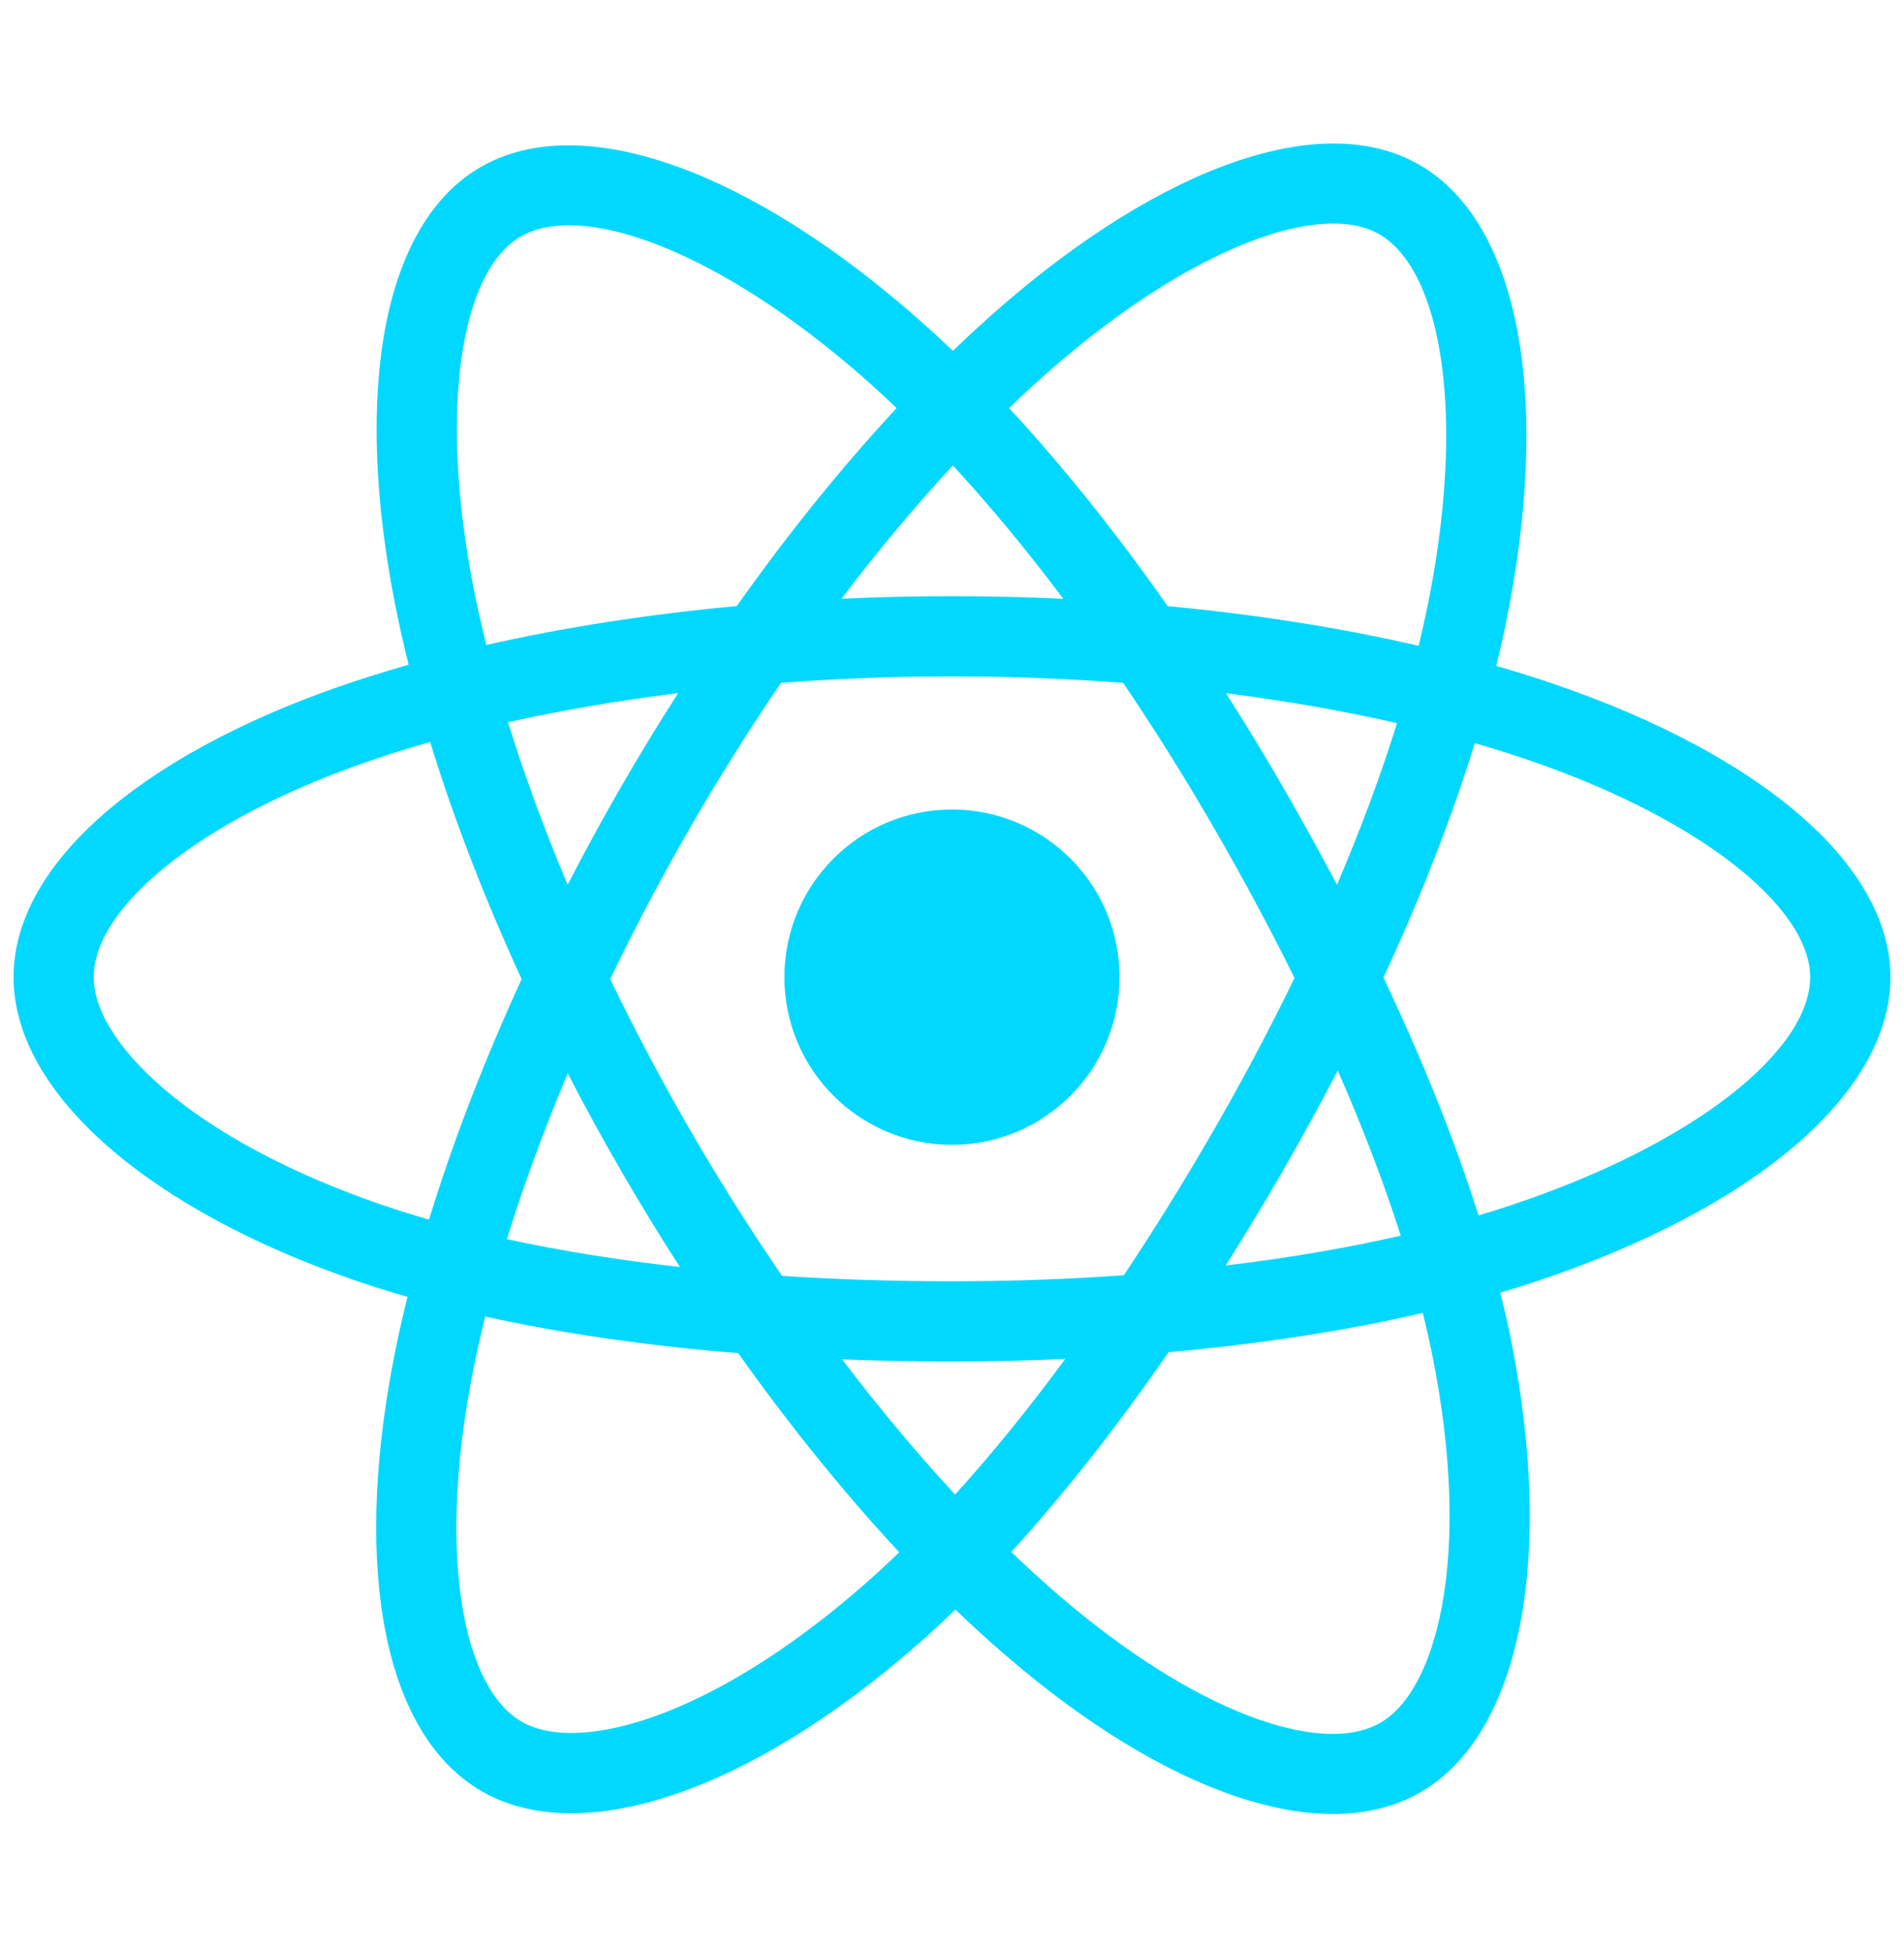 <svg width="40" height="41" viewBox="0 0 40 41" fill="none" xmlns="http://www.w3.org/2000/svg">
<g clip-path="url(#clip0_2_714)">
<path d="M32.703 14.384C32.294 14.243 31.87 14.11 31.434 13.984C31.506 13.691 31.572 13.402 31.63 13.118C32.591 8.454 31.963 4.697 29.817 3.46C27.761 2.274 24.397 3.511 20.999 6.467C20.673 6.752 20.345 7.053 20.018 7.368C19.799 7.159 19.582 6.958 19.364 6.765C15.804 3.603 12.235 2.271 10.092 3.512C8.037 4.701 7.428 8.233 8.293 12.653C8.377 13.08 8.474 13.516 8.585 13.959C8.08 14.103 7.592 14.256 7.125 14.418C2.951 15.874 0.285 18.154 0.285 20.52C0.285 22.964 3.147 25.415 7.495 26.901C7.838 27.018 8.194 27.129 8.561 27.234C8.442 27.714 8.338 28.184 8.251 28.642C7.427 32.985 8.071 36.434 10.12 37.616C12.237 38.837 15.79 37.582 19.249 34.558C19.523 34.319 19.797 34.065 20.072 33.8C20.428 34.143 20.784 34.467 21.138 34.772C24.489 37.656 27.799 38.82 29.846 37.635C31.961 36.41 32.648 32.706 31.756 28.198C31.688 27.854 31.608 27.502 31.519 27.144C31.769 27.071 32.014 26.994 32.253 26.915C36.773 25.418 39.714 22.997 39.714 20.52C39.714 18.146 36.962 15.85 32.703 14.384ZM31.723 25.316C31.507 25.388 31.286 25.457 31.061 25.524C30.562 23.944 29.888 22.264 29.064 20.529C29.851 18.834 30.498 17.176 30.983 15.607C31.386 15.723 31.778 15.846 32.155 15.976C35.804 17.232 38.029 19.09 38.029 20.52C38.029 22.045 35.626 24.023 31.723 25.316ZM30.104 28.525C30.498 30.518 30.554 32.32 30.293 33.729C30.058 34.995 29.586 35.839 29.002 36.177C27.759 36.896 25.102 35.961 22.236 33.495C21.908 33.212 21.577 32.91 21.245 32.591C22.356 31.376 23.466 29.963 24.55 28.395C26.456 28.226 28.257 27.949 29.89 27.572C29.971 27.896 30.042 28.214 30.104 28.525ZM13.727 36.053C12.513 36.481 11.546 36.493 10.962 36.157C9.718 35.439 9.201 32.67 9.906 28.956C9.987 28.531 10.083 28.094 10.194 27.647C11.809 28.004 13.597 28.261 15.508 28.416C16.599 29.951 17.741 31.362 18.892 32.598C18.641 32.84 18.39 33.072 18.141 33.289C16.611 34.627 15.078 35.575 13.727 36.053ZM8.04 25.307C6.117 24.65 4.529 23.796 3.441 22.864C2.463 22.026 1.969 21.195 1.969 20.52C1.969 19.085 4.11 17.253 7.68 16.009C8.113 15.858 8.566 15.715 9.037 15.582C9.53 17.187 10.178 18.865 10.959 20.561C10.168 22.283 9.511 23.988 9.013 25.612C8.677 25.515 8.352 25.414 8.04 25.307ZM9.946 12.33C9.205 8.543 9.697 5.686 10.936 4.969C12.255 4.206 15.172 5.294 18.246 8.024C18.442 8.199 18.64 8.381 18.837 8.57C17.692 9.8 16.56 11.201 15.479 12.727C13.624 12.899 11.849 13.175 10.217 13.544C10.115 13.132 10.024 12.726 9.946 12.33ZM26.954 16.529C26.564 15.855 26.163 15.197 25.755 14.557C27.013 14.717 28.218 14.928 29.35 15.186C29.01 16.275 28.587 17.414 28.088 18.581C27.73 17.902 27.352 17.218 26.954 16.529ZM20.018 9.774C20.795 10.616 21.573 11.555 22.338 12.575C21.567 12.539 20.787 12.52 19.999 12.52C19.22 12.52 18.445 12.538 17.678 12.574C18.444 11.564 19.229 10.625 20.018 9.774ZM13.038 16.541C12.648 17.217 12.277 17.898 11.925 18.58C11.435 17.417 11.015 16.273 10.672 15.168C11.797 14.916 12.997 14.711 14.247 14.555C13.833 15.2 13.429 15.863 13.038 16.541V16.541ZM14.283 26.606C12.991 26.462 11.774 26.267 10.649 26.022C10.997 24.898 11.426 23.73 11.927 22.541C12.28 23.223 12.653 23.904 13.045 24.581H13.045C13.444 25.271 13.858 25.947 14.283 26.606ZM20.065 31.386C19.267 30.524 18.47 29.571 17.692 28.547C18.447 28.576 19.217 28.591 19.999 28.591C20.803 28.591 21.598 28.573 22.379 28.538C21.612 29.582 20.836 30.536 20.065 31.386ZM28.104 22.481C28.631 23.682 29.075 24.844 29.428 25.949C28.285 26.21 27.051 26.42 25.75 26.576C26.16 25.928 26.564 25.258 26.961 24.57C27.362 23.873 27.744 23.176 28.104 22.481ZM25.502 23.728C24.885 24.797 24.253 25.817 23.61 26.78C22.44 26.864 21.231 26.907 19.999 26.907C18.772 26.907 17.579 26.869 16.43 26.794C15.761 25.819 15.115 24.796 14.502 23.738H14.502C13.892 22.683 13.329 21.619 12.82 20.561C13.329 19.5 13.89 18.435 14.497 17.382L14.497 17.383C15.106 16.327 15.747 15.308 16.409 14.339C17.582 14.25 18.784 14.204 19.999 14.204H19.999C21.22 14.204 22.424 14.251 23.596 14.34C24.248 15.302 24.885 16.317 25.496 17.373C26.114 18.441 26.682 19.499 27.196 20.537C26.684 21.592 26.117 22.661 25.502 23.728ZM28.976 4.919C30.297 5.681 30.81 8.751 29.98 12.778C29.927 13.035 29.868 13.297 29.803 13.562C28.167 13.184 26.391 12.904 24.531 12.729C23.448 11.186 22.325 9.784 21.198 8.569C21.501 8.278 21.804 8 22.105 7.738C25.016 5.205 27.737 4.204 28.976 4.919ZM19.999 17C21.944 17 23.52 18.576 23.52 20.52C23.52 22.465 21.944 24.041 19.999 24.041C18.055 24.041 16.479 22.465 16.479 20.52C16.479 18.576 18.055 17 19.999 17Z" fill="#00D8FF"/>
</g>
<defs>
<clipPath id="clip0_2_714">
<rect width="39.428" height="39.428" fill="white" transform="translate(0.285 0.857)"/>
</clipPath>
</defs>
</svg>
